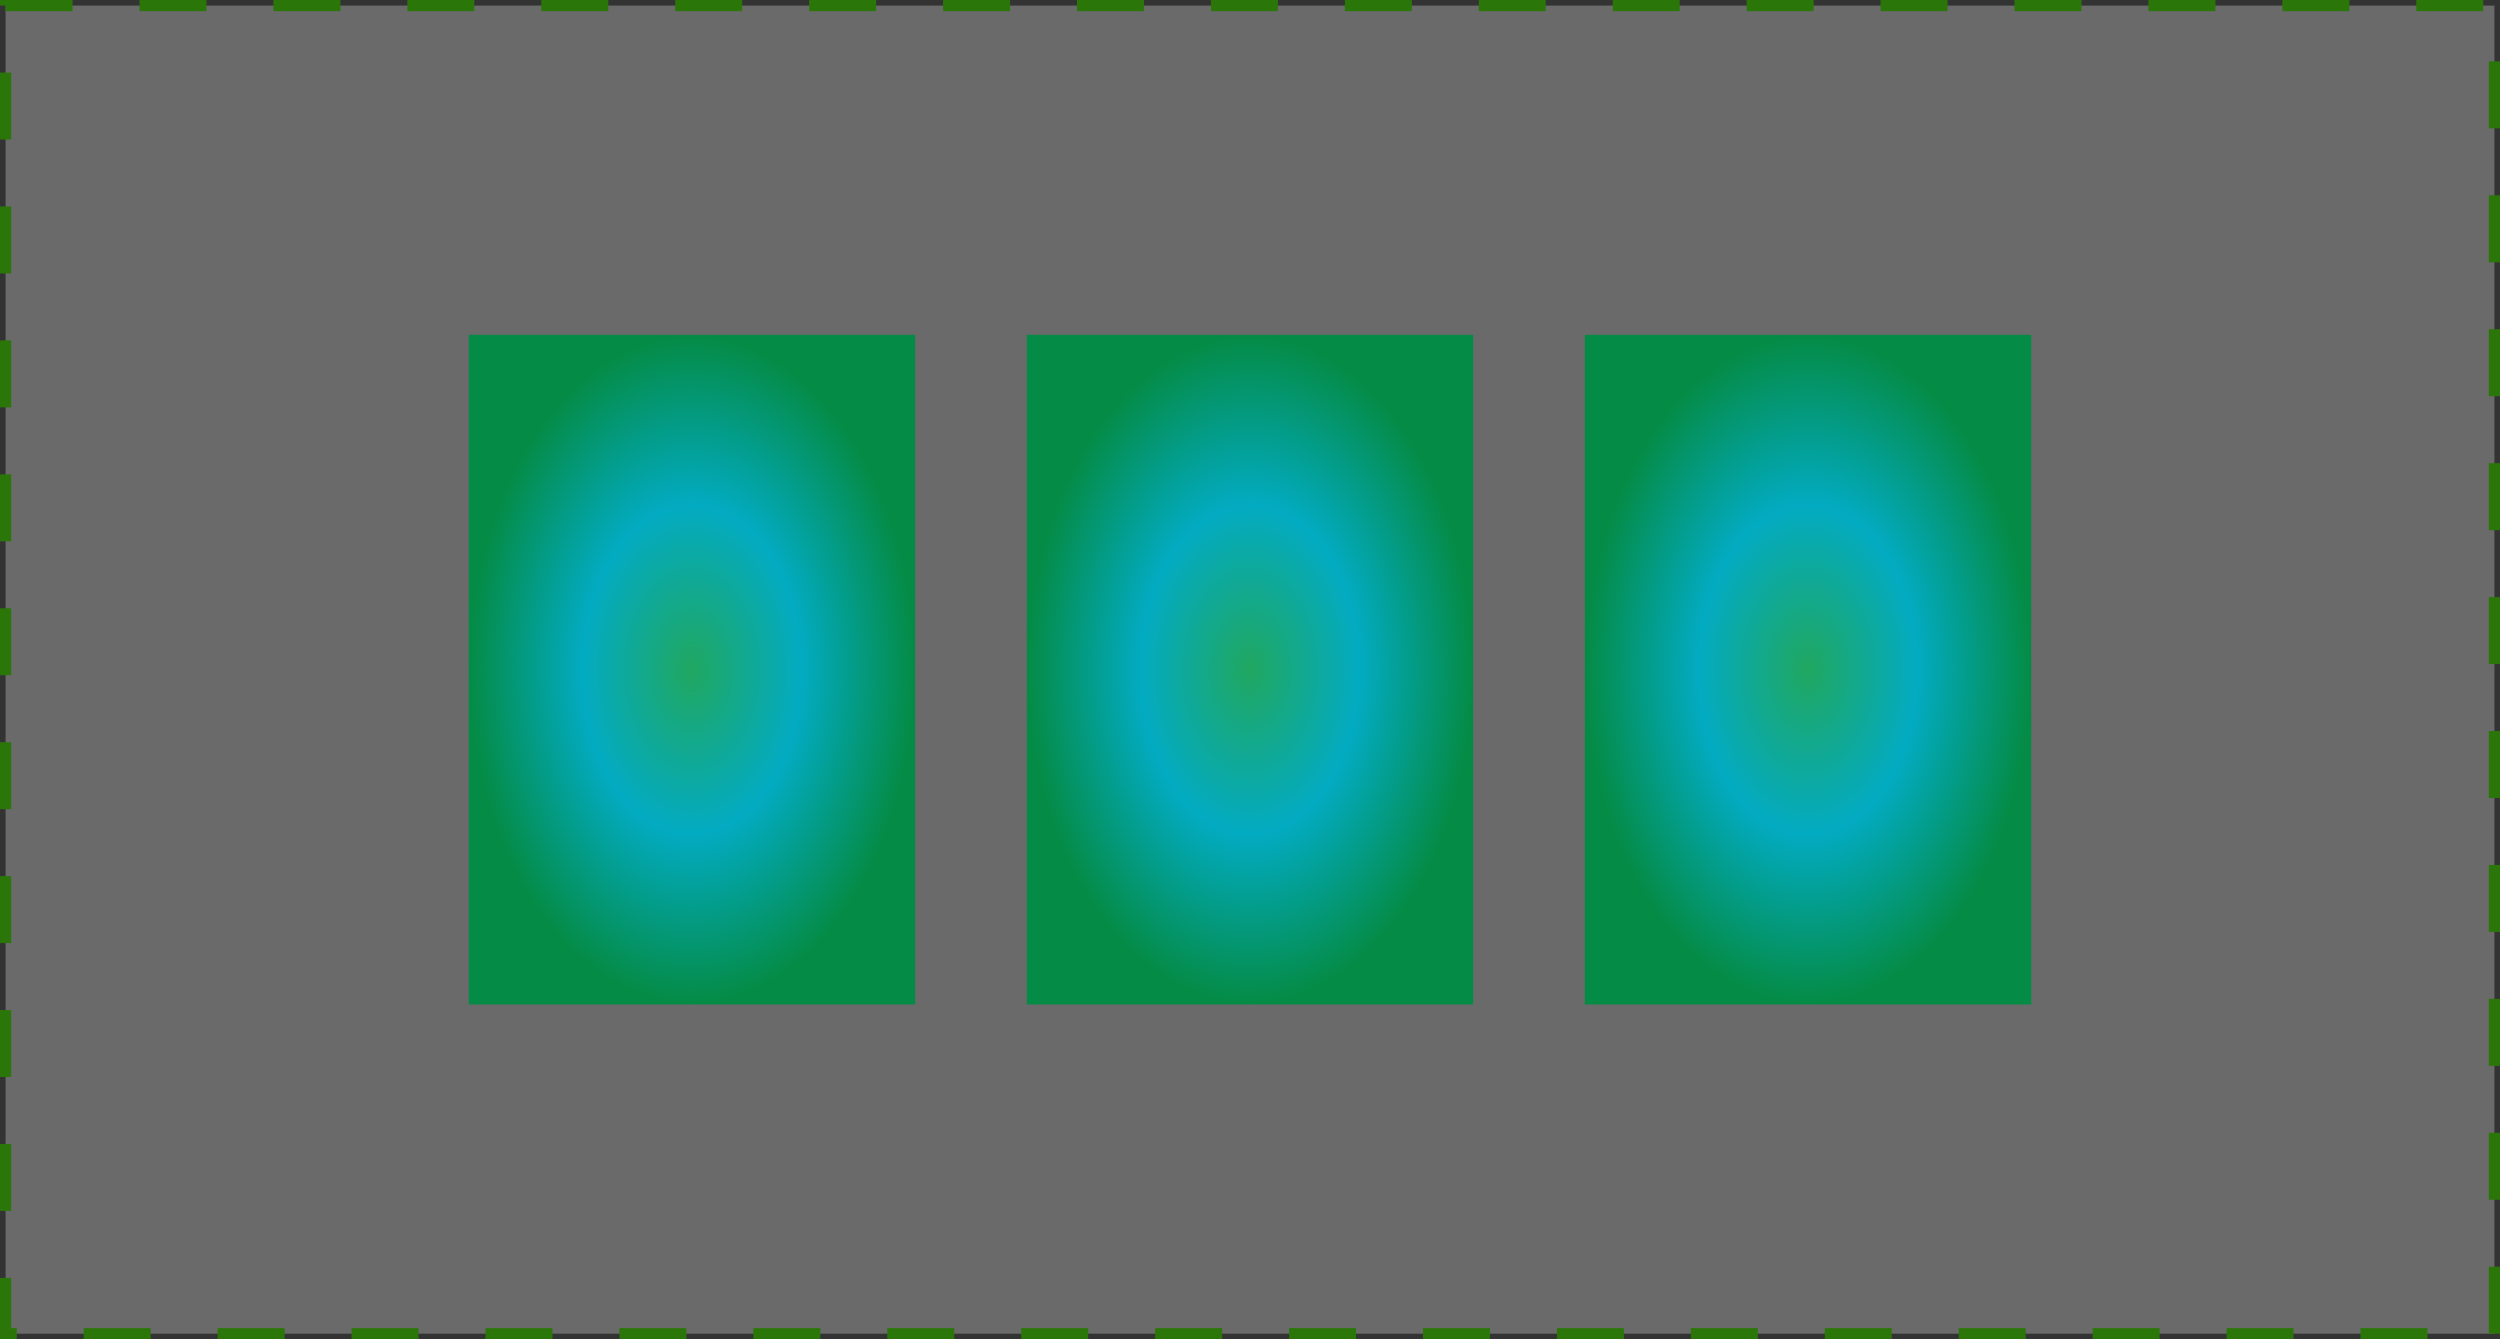 <svg width="224" height="120" viewBox="0 0 224 120" fill="none" xmlns="http://www.w3.org/2000/svg">
<rect x="0" y="0" width="224" height="120" fill="#333333" stroke="none"/>
<rect x="0.5" y="0.5" width="223" height="119" fill="white" fill-opacity="0.27" stroke="#2B7609" stroke-dasharray="6 6"/>
<rect x="142" y="30" width="40" height="60" fill="url(#paint0_angular)"/>
<rect x="92" y="30" width="40" height="60" fill="url(#paint1_angular)"/>
<rect x="42" y="30" width="40" height="60" fill="url(#paint2_angular)"/>
<defs>
<radialGradient id="paint0_angular" cx="0" cy="0" r="1" gradientUnits="userSpaceOnUse" gradientTransform="translate(162 60) rotate(90) scale(30 20)">
<stop stop-color="#20A760"/>
<stop offset="0.49" stop-color="#03ABC2"/>
<stop offset="1" stop-color="#048B45"/>
</radialGradient>
<radialGradient id="paint1_angular" cx="0" cy="0" r="1" gradientUnits="userSpaceOnUse" gradientTransform="translate(112 60) rotate(90) scale(30 20)">
<stop stop-color="#20A760"/>
<stop offset="0.49" stop-color="#03ABC2"/>
<stop offset="1" stop-color="#048B45"/>
</radialGradient>
<radialGradient id="paint2_angular" cx="0" cy="0" r="1" gradientUnits="userSpaceOnUse" gradientTransform="translate(62 60) rotate(90) scale(30 20)">
<stop stop-color="#20A760"/>
<stop offset="0.49" stop-color="#03ABC2"/>
<stop offset="1" stop-color="#048B45"/>
</radialGradient>
</defs>
</svg>
